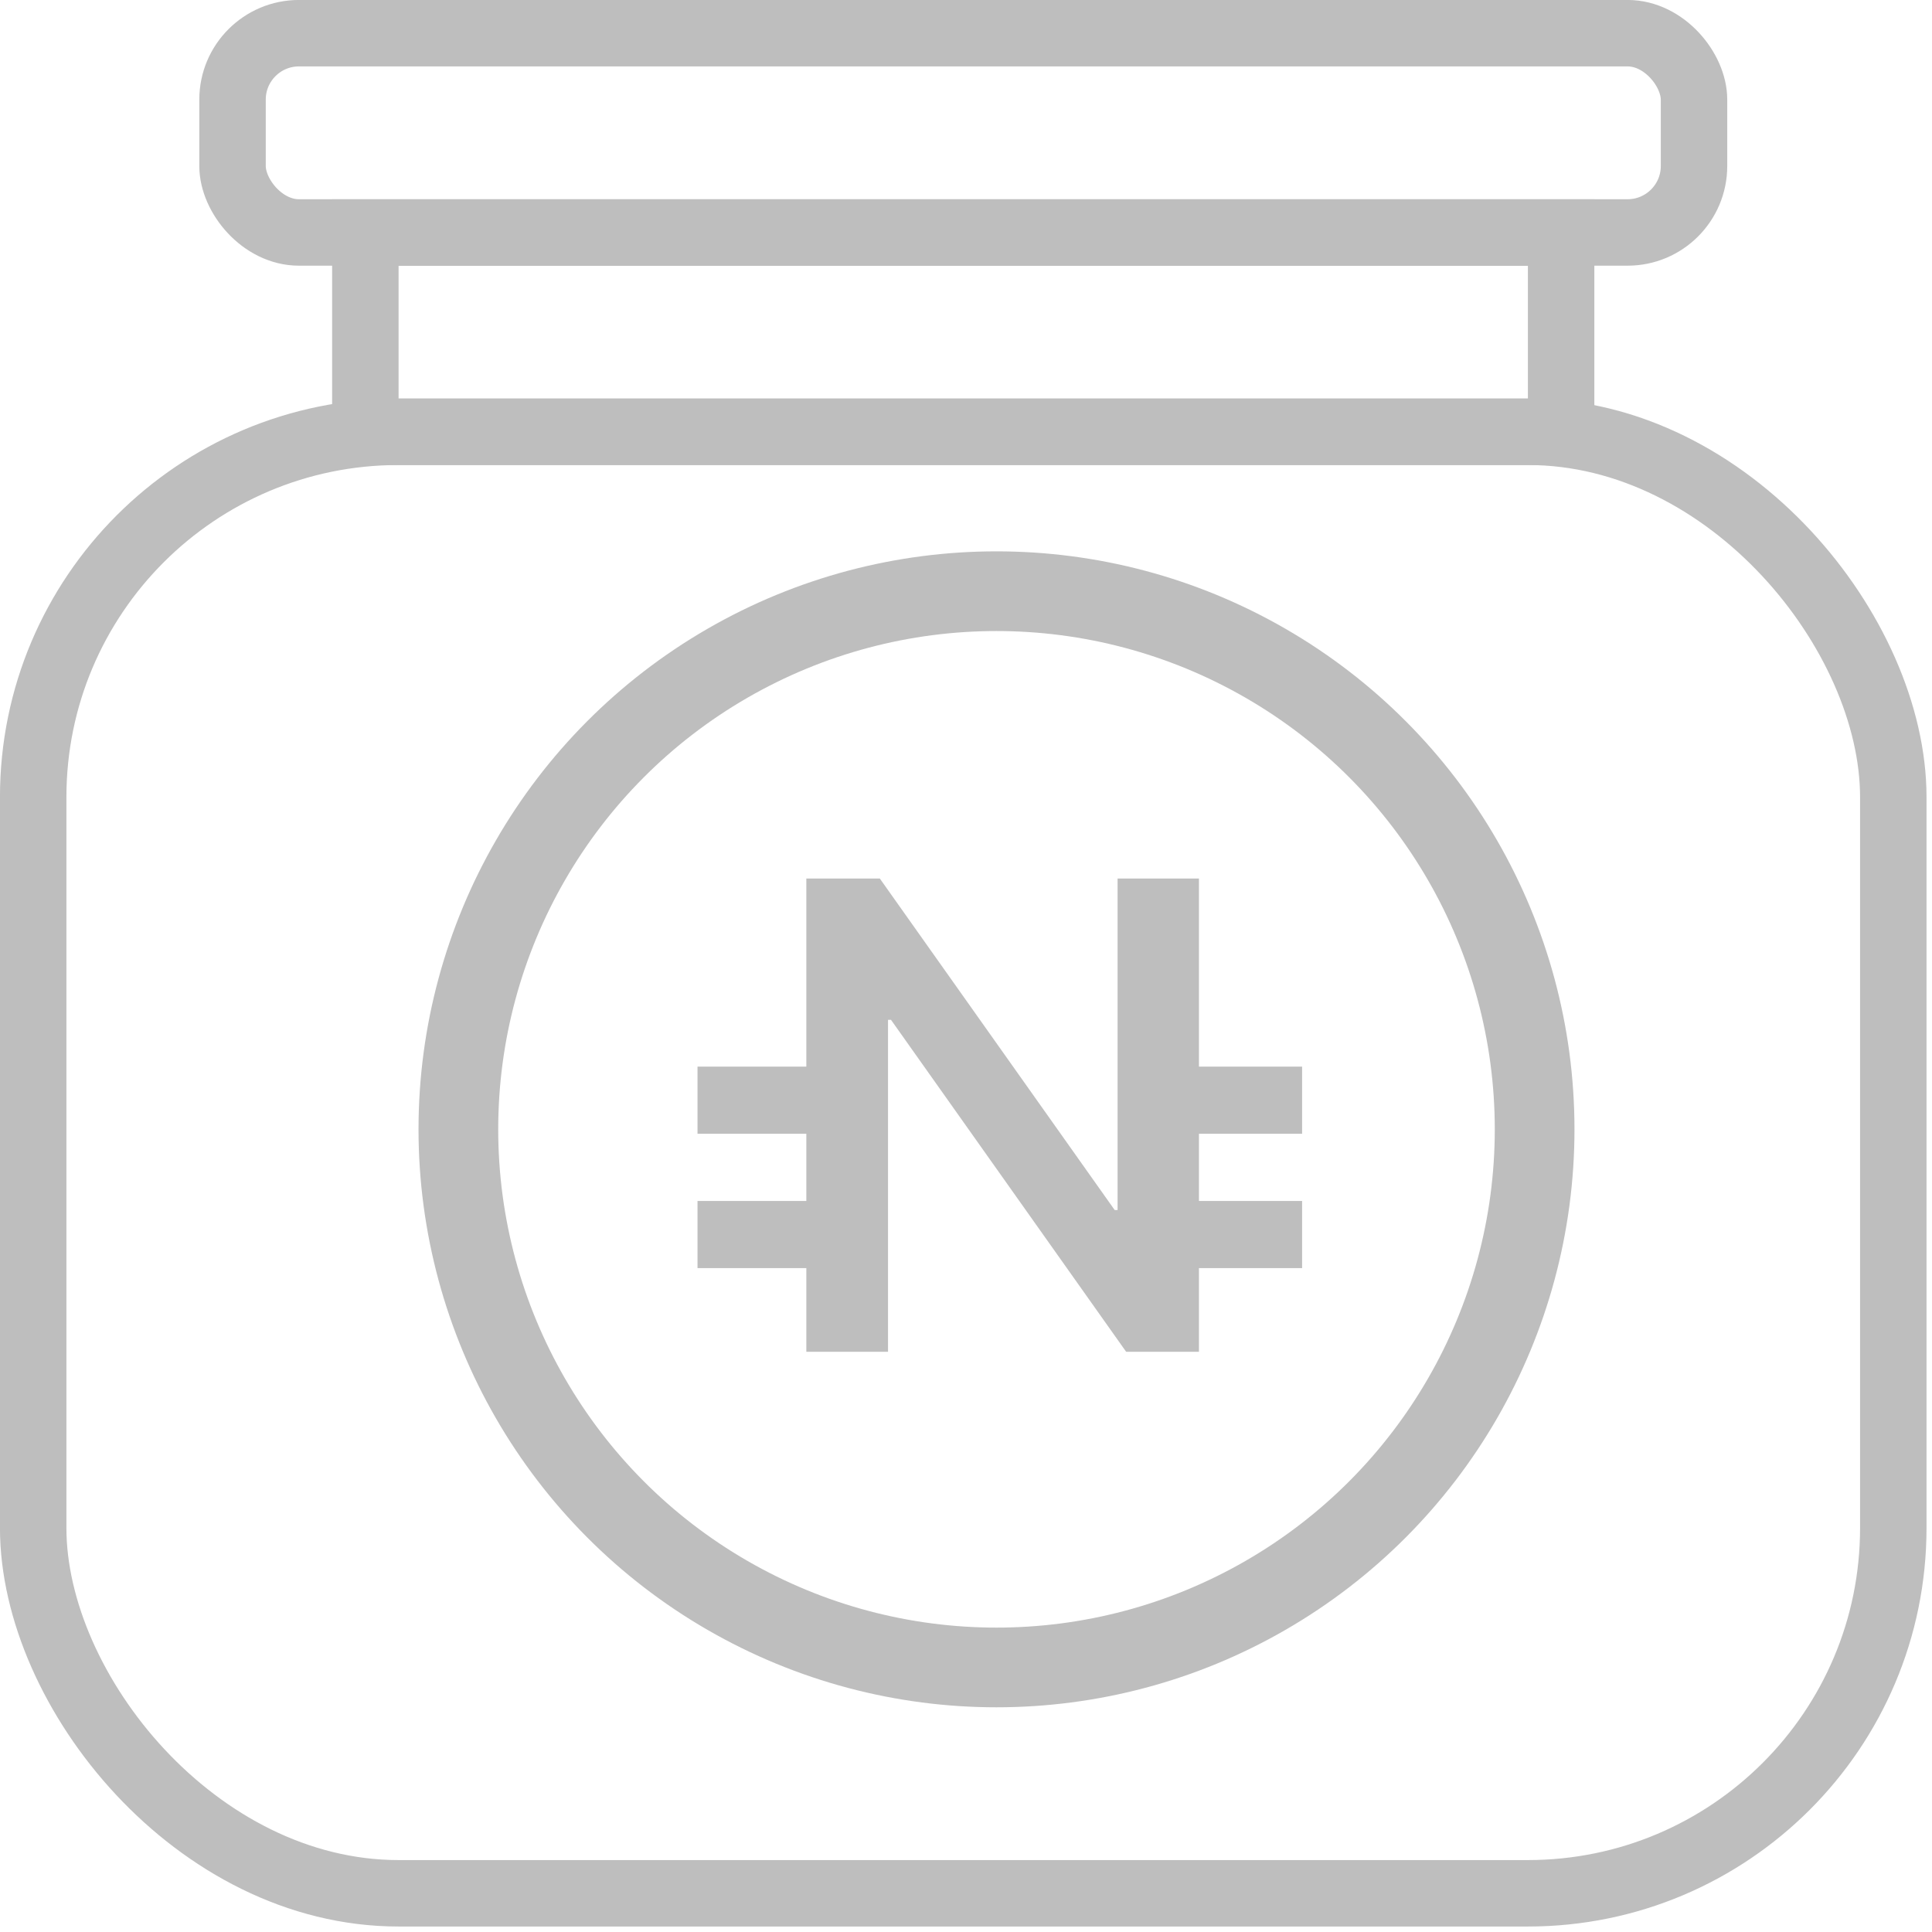 <svg width="28" height="28" viewBox="0 0 28 28" fill="none" xmlns="http://www.w3.org/2000/svg">
<path d="M12.87 19.591H11.686V12.732H12.751L16.155 17.537H16.197V12.732H17.376V19.591H16.321L12.913 14.78H12.87V19.591Z" fill="#BEBEBE"/>
<line x1="10.109" y1="15.945" x2="12.056" y2="15.945" stroke="#BEBEBE" stroke-width="0.973"/>
<line x1="10.109" y1="17.892" x2="12.056" y2="17.892" stroke="#BEBEBE" stroke-width="0.973"/>
<line x1="16.924" y1="15.945" x2="18.871" y2="15.945" stroke="#BEBEBE" stroke-width="0.973"/>
<line x1="16.924" y1="17.892" x2="18.871" y2="17.892" stroke="#BEBEBE" stroke-width="0.973"/>
<rect x="0.481" y="6.258" width="26.958" height="21.181" rx="5.295" stroke="#BEBEBE" stroke-width="0.963"/>
<rect x="5.295" y="3.37" width="17.33" height="2.888" stroke="#BEBEBE" stroke-width="0.963"/>
<rect x="3.37" y="0.481" width="21.181" height="2.888" rx="0.963" stroke="#BEBEBE" stroke-width="0.963"/>
<circle cx="14.442" cy="16.367" r="7.799" stroke="#BEBEBE" stroke-width="1.155"/>
</svg>
